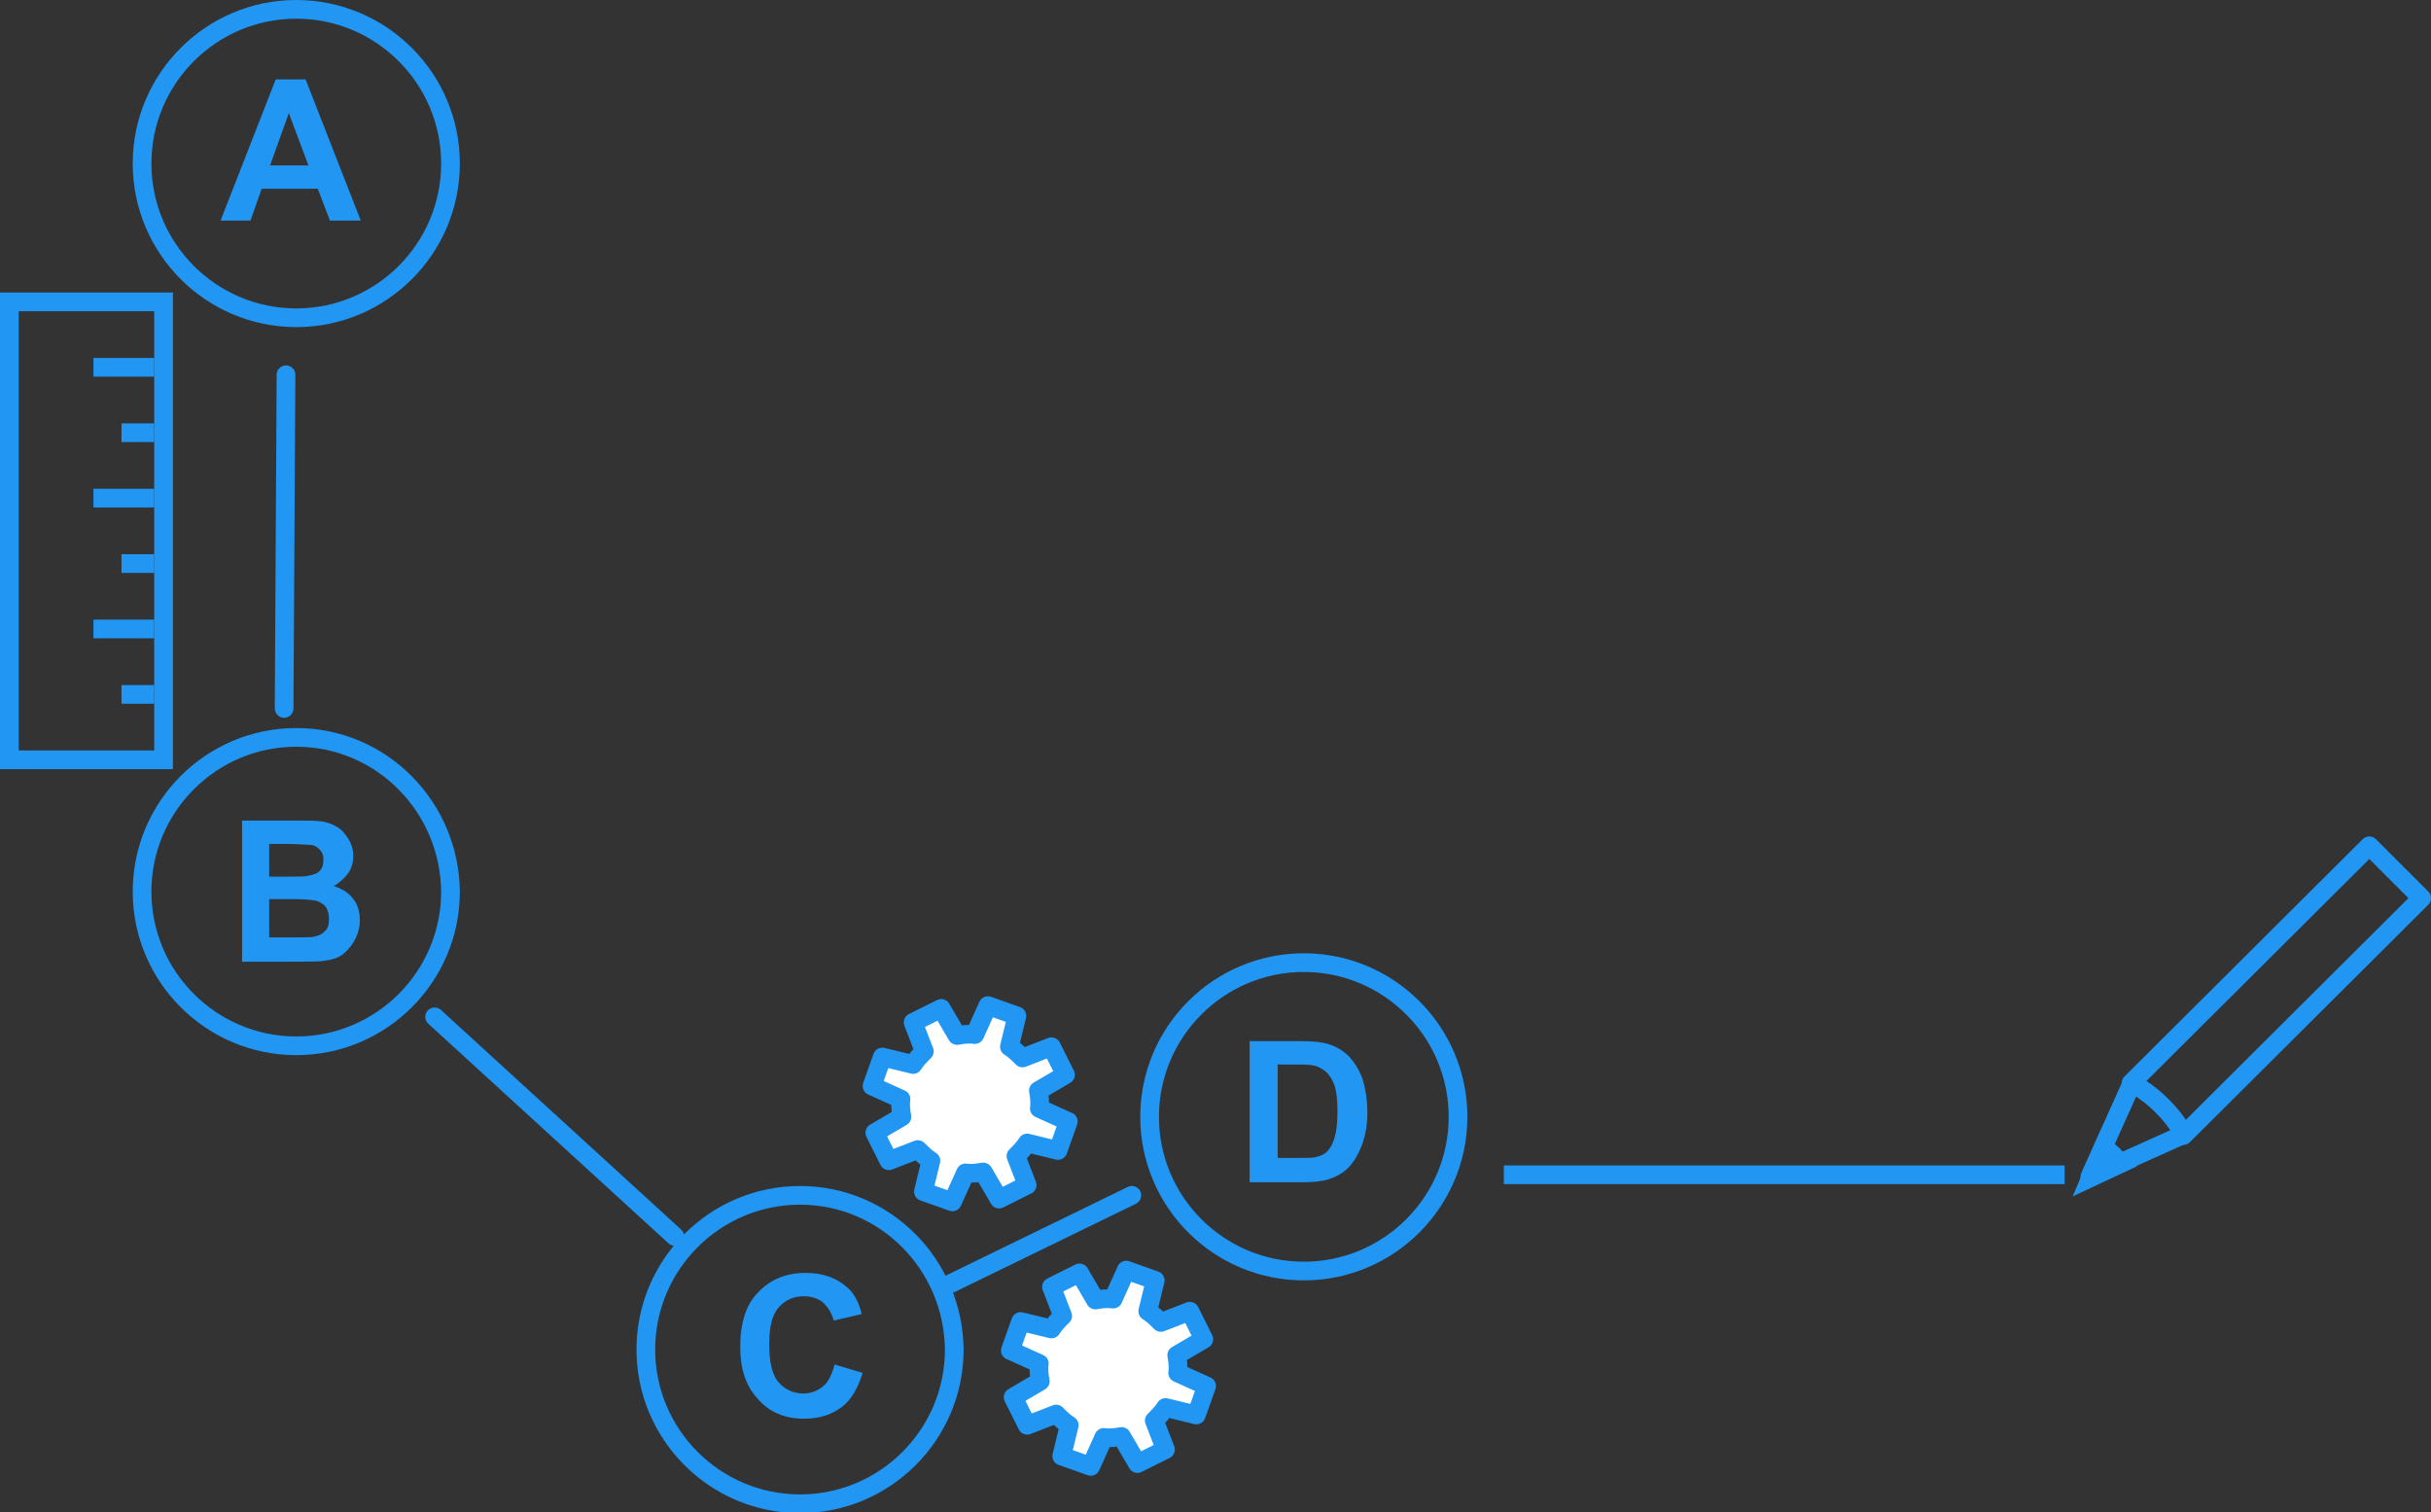 <?xml version="1.0" encoding="utf-8"?>
<!-- Generator: Adobe Illustrator 19.0.0, SVG Export Plug-In . SVG Version: 6.00 Build 0)  -->
<svg version="1.1" id="Capa_1" xmlns="http://www.w3.org/2000/svg" xmlns:xlink="http://www.w3.org/1999/xlink" x="0px" y="0px"
	 viewBox="0 0 260.1 161.8" style="enable-background:new 0 0 260.1 161.8;" xml:space="preserve">
<rect x="0" y="0" width="260.1" height="161.8" fill="#333333" stroke="none"/>
<style type="text/css">
	.st0{fill:none;stroke:#2196f3;stroke-width:2;stroke-linecap:round;stroke-linejoin:round;stroke-miterlimit:10;}
	.st1{fill:none;stroke:#2196f3;stroke-width:2;stroke-miterlimit:10;}
	.st2{fill:#FFFFFF;stroke:#2196f3;stroke-width:2;stroke-linecap:round;stroke-linejoin:round;stroke-miterlimit:22.926;}
	.st3{fill:none;stroke:#2196f3;stroke-width:2;stroke-miterlimit:22.926;}
	.st4{fill:none;stroke:#2196f3;stroke-width:2;stroke-linecap:round;stroke-linejoin:round;stroke-miterlimit:22.926;}
	.st5{fill:#2196f3;}
</style>
<g id="XMLID_543_">
	<g id="XMLID_544_">
		<g id="XMLID_547_">
			<polyline id="XMLID_548_" class="st0" points="233.6,121.5 259.1,96.1 253.5,90.5 228,115.9 			"/>
		</g>
		<path id="XMLID_546_" class="st0" d="M231.3,118.3c-1-1-2.1-1.8-3.2-2.4l-4.5,10l10-4.5C233.1,120.3,232.3,119.3,231.3,118.3z"/>
		<path id="XMLID_545_" class="st1" d="M226.9,124.5c-0.3-0.3-0.5-0.6-0.8-0.9c-0.3-0.3-0.7-0.6-1-0.9l-1.4,3.3L226.9,124.5z"/>
	</g>
</g>
<g id="XMLID_525_">
	<g id="XMLID_541_">
		<path id="XMLID_542_" class="st2" d="M116.7,156.9l-3.1-1.1l0.8-3.3c-0.5-0.3-1-0.8-1.4-1.2l-3.1,1.2l-1.5-3l2.9-1.7
			c-0.1-0.6-0.2-1.2-0.1-1.9l-3.1-1.4l1.1-3.1l3.3,0.8c0.3-0.5,0.8-1,1.2-1.4l-1.2-3.1l3-1.5l1.7,2.9c0.6-0.1,1.2-0.2,1.9-0.1
			l1.4-3.1l3.1,1.1l-0.8,3.3c0.5,0.3,1,0.8,1.4,1.2l3.1-1.2l1.5,3l-2.9,1.7c0.1,0.6,0.2,1.2,0.1,1.9l3.1,1.4l-1.1,3.1l-3.3-0.8
			c-0.3,0.5-0.8,1-1.2,1.4l1.2,3.1l-3,1.5l-1.7-2.9c-0.6,0.1-1.2,0.2-1.9,0.1L116.7,156.9L116.7,156.9z"/>
	</g>
	<g id="XMLID_539_">
		<path id="XMLID_540_" class="st2" d="M101.9,128.6l-3.1-1.1l0.8-3.3c-0.5-0.3-1-0.8-1.4-1.2l-3.1,1.2l-1.5-3l2.9-1.7
			c-0.1-0.6-0.2-1.2-0.1-1.9l-3.1-1.4l1.1-3.1l3.3,0.8c0.3-0.5,0.8-1,1.2-1.4l-1.2-3.1l3-1.5l1.7,2.9c0.6-0.1,1.2-0.2,1.9-0.1
			l1.4-3.1l3.1,1.1L108,112c0.5,0.3,1,0.8,1.4,1.2l3.1-1.2l1.5,3l-2.9,1.7c0.1,0.6,0.2,1.2,0.1,1.9l3.1,1.4l-1.1,3.1l-3.3-0.8
			c-0.3,0.5-0.8,1-1.2,1.4l1.2,3.1l-3,1.5l-1.7-2.9c-0.6,0.1-1.2,0.2-1.9,0.1L101.9,128.6L101.9,128.6z"/>
	</g>
	<g id="XMLID_530_">
		<path id="XMLID_534_" class="st3" d="M31.7,1c-9.1,0-16.5,7.4-16.5,16.5s7.4,16.5,16.5,16.5c9.1,0,16.5-7.4,16.5-16.5
			S40.8,1,31.7,1L31.7,1z M31.7,78.9c-9.1,0-16.5,7.4-16.5,16.5c0,9.1,7.4,16.5,16.5,16.5c9.1,0,16.5-7.4,16.5-16.5
			C48.1,86.3,40.8,78.9,31.7,78.9L31.7,78.9z M85.6,127.9c-9.1,0-16.5,7.4-16.5,16.5c0,9.1,7.4,16.5,16.5,16.5
			c9.1,0,16.5-7.4,16.5-16.5C102,135.3,94.7,127.9,85.6,127.9L85.6,127.9z M139.5,103c-9.1,0-16.5,7.4-16.5,16.5
			c0,9.1,7.4,16.5,16.5,16.5c9.1,0,16.5-7.4,16.5-16.5C156,110.4,148.6,103,139.5,103L139.5,103z"/>
		<line id="XMLID_533_" class="st4" x1="30.4" y1="75.8" x2="30.6" y2="40.1"/>
		<line id="XMLID_532_" class="st4" x1="46.5" y1="108.8" x2="72.2" y2="132.3"/>
		<line id="XMLID_531_" class="st4" x1="101.8" y1="137.3" x2="121.1" y2="127.9"/>
	</g>
	<g id="XMLID_13_">
		<path id="XMLID_14_" class="st5" d="M38.6,23.6h-3.3l-1.3-3.4h-6l-1.2,3.4h-3.2l5.9-15.1h3.2L38.6,23.6z M33,17.7l-2.1-5.6l-2,5.6
			H33z"/>
	</g>
	<g id="XMLID_8_">
		<path id="XMLID_9_" class="st5" d="M25.8,87.8h6c1.2,0,2.1,0,2.7,0.1c0.6,0.1,1.1,0.3,1.6,0.6c0.5,0.3,0.8,0.7,1.2,1.3
			c0.3,0.5,0.5,1.1,0.5,1.8c0,0.7-0.2,1.4-0.6,1.9s-0.9,1-1.5,1.3c0.9,0.3,1.6,0.7,2.1,1.4c0.5,0.6,0.7,1.4,0.7,2.3
			c0,0.7-0.2,1.4-0.5,2s-0.8,1.2-1.3,1.6s-1.2,0.6-2,0.7c-0.5,0.1-1.7,0.1-3.7,0.1h-5.1V87.8z M28.8,90.3v3.5h2c1.2,0,1.9,0,2.2-0.1
			c0.5-0.1,0.9-0.2,1.2-0.5c0.3-0.3,0.4-0.7,0.4-1.2c0-0.5-0.1-0.8-0.4-1.1c-0.3-0.3-0.6-0.5-1.1-0.5c-0.3,0-1.2-0.1-2.6-0.1H28.8z
			 M28.8,96.3v4h2.8c1.1,0,1.8,0,2.1-0.1c0.5-0.1,0.8-0.3,1.1-0.6s0.4-0.7,0.4-1.3c0-0.5-0.1-0.8-0.3-1.2c-0.2-0.3-0.5-0.5-1-0.7
			c-0.4-0.1-1.3-0.2-2.7-0.2H28.8z"/>
	</g>
	<g id="XMLID_5_">
		<path id="XMLID_6_" class="st5" d="M89.3,146l3,0.9c-0.5,1.6-1.2,2.9-2.3,3.7s-2.4,1.2-4,1.2c-2,0-3.7-0.7-4.9-2.1
			c-1.3-1.4-1.9-3.2-1.9-5.6c0-2.5,0.6-4.5,1.9-5.8c1.3-1.4,3-2.1,5.1-2.1c1.8,0,3.3,0.5,4.5,1.6c0.7,0.6,1.2,1.6,1.5,2.8l-3,0.7
			c-0.2-0.8-0.6-1.4-1.1-1.9c-0.6-0.5-1.3-0.7-2.1-0.7c-1.1,0-2,0.4-2.7,1.2s-1,2.1-1,3.9c0,1.9,0.3,3.3,1,4.1
			c0.7,0.8,1.6,1.2,2.7,1.2c0.8,0,1.5-0.3,2.1-0.8C88.6,147.9,89,147.1,89.3,146z"/>
	</g>
	<g id="XMLID_1_">
		<path id="XMLID_2_" class="st5" d="M133.6,111.4h5.6c1.3,0,2.2,0.1,2.9,0.3c0.9,0.3,1.6,0.7,2.3,1.4c0.6,0.7,1.1,1.5,1.4,2.4
			c0.3,1,0.5,2.2,0.5,3.6c0,1.2-0.2,2.3-0.5,3.2c-0.4,1.1-0.9,2-1.6,2.7c-0.5,0.5-1.2,0.9-2.1,1.2c-0.7,0.2-1.6,0.3-2.7,0.3h-5.7
			V111.4z M136.7,113.9v10h2.3c0.9,0,1.5,0,1.8-0.1c0.5-0.1,0.9-0.3,1.2-0.6s0.6-0.8,0.8-1.5s0.3-1.6,0.3-2.8s-0.1-2.1-0.3-2.7
			c-0.2-0.6-0.5-1.1-0.9-1.5c-0.4-0.3-0.8-0.6-1.4-0.7c-0.4-0.1-1.3-0.1-2.5-0.1H136.7z"/>
	</g>
</g>
<line id="XMLID_524_" class="st1" x1="160.9" y1="125.7" x2="220.9" y2="125.7"/>
<g id="XMLID_459_">
	<rect id="XMLID_523_" x="1" y="32.3" class="st1" width="16.5" height="49"/>
	<line id="XMLID_522_" class="st1" x1="16.5" y1="39.3" x2="10" y2="39.3"/>
	<line id="XMLID_521_" class="st1" x1="16.5" y1="46.3" x2="13" y2="46.3"/>
	<line id="XMLID_463_" class="st1" x1="16.5" y1="53.3" x2="10" y2="53.3"/>
	<line id="XMLID_462_" class="st1" x1="16.5" y1="60.3" x2="13" y2="60.3"/>
	<line id="XMLID_461_" class="st1" x1="16.5" y1="67.3" x2="10" y2="67.3"/>
	<line id="XMLID_460_" class="st1" x1="16.5" y1="74.3" x2="13" y2="74.3"/>
</g>
</svg>
